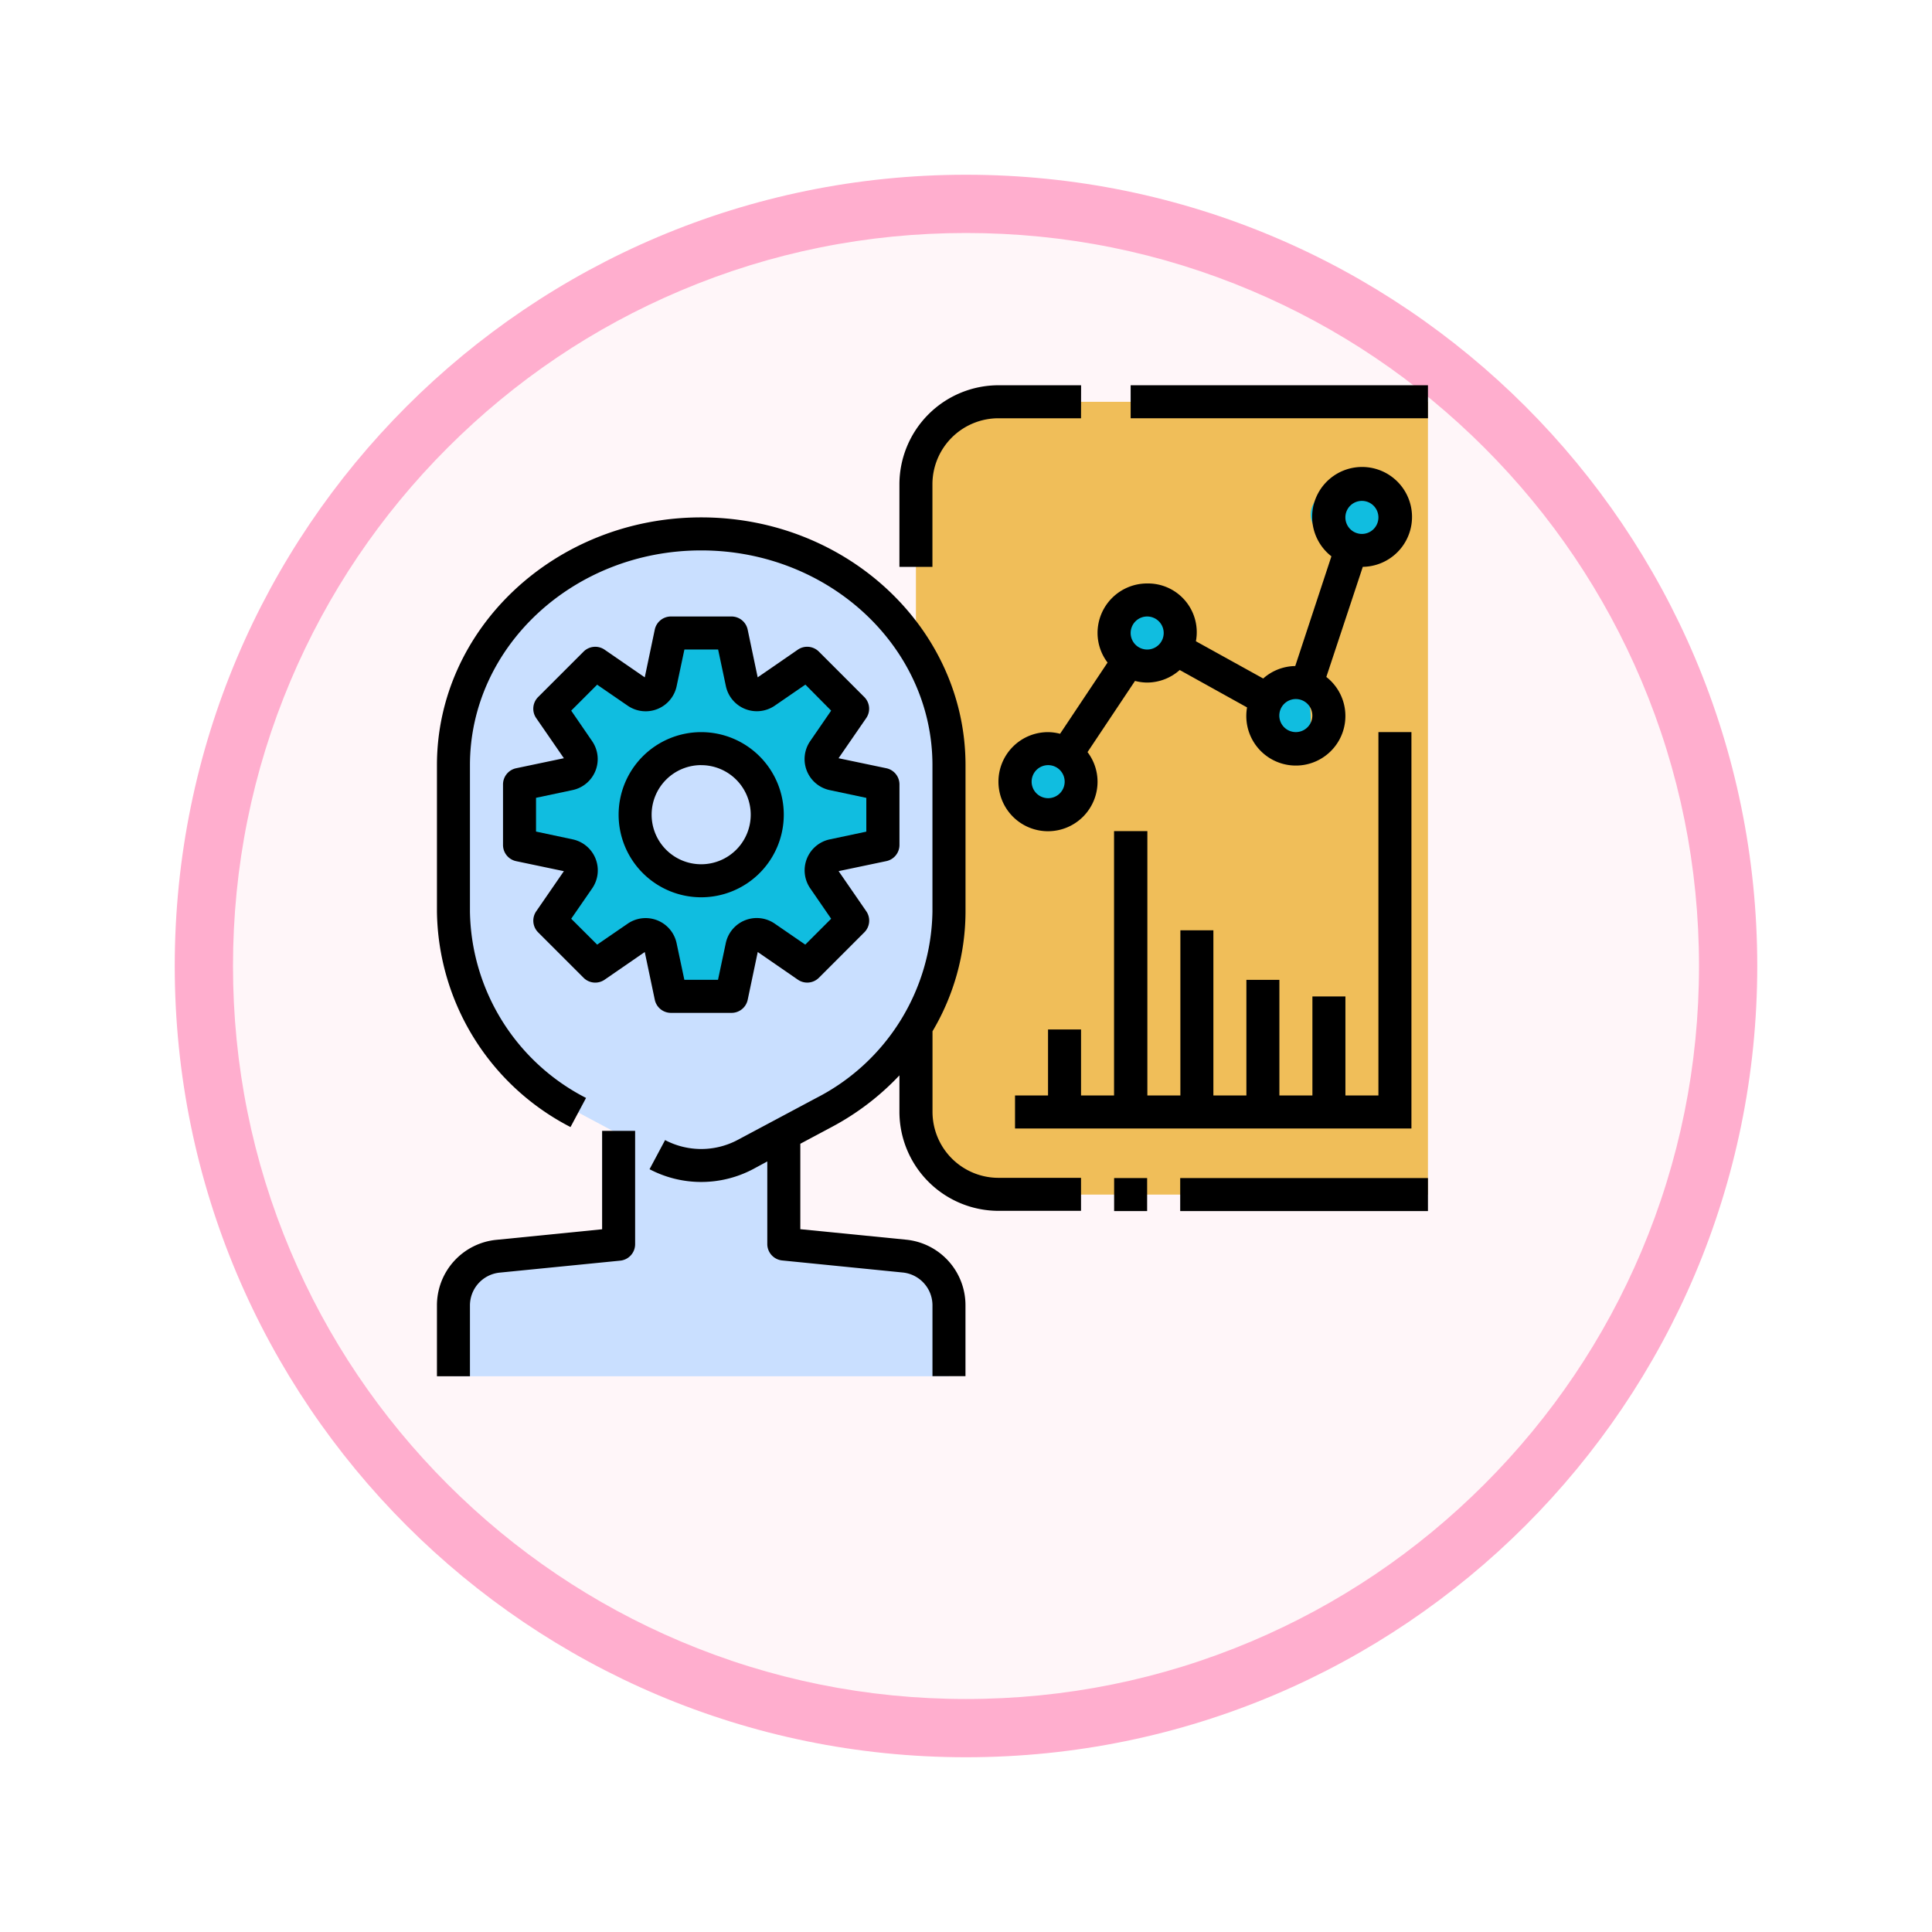 <svg xmlns="http://www.w3.org/2000/svg" xmlns:xlink="http://www.w3.org/1999/xlink" width="99.504" height="99.504" viewBox="0 0 99.504 99.504">
  <defs>
    <filter id="Path_982547" x="0" y="0" width="99.504" height="99.504" filterUnits="userSpaceOnUse">
      <feOffset dy="3" input="SourceAlpha"/>
      <feGaussianBlur stdDeviation="3" result="blur"/>
      <feFlood flood-opacity="0.161"/>
      <feComposite operator="in" in2="blur"/>
      <feComposite in="SourceGraphic"/>
    </filter>
  </defs>
  <g id="Group_1151825" data-name="Group 1151825" transform="translate(-194.496 -1778)">
    <g id="Group_1146971" data-name="Group 1146971" transform="translate(203.496 1784)">
      <g id="Group_1146954" data-name="Group 1146954">
        <g transform="matrix(1, 0, 0, 1, -9, -6)" filter="url(#Path_982547)">
          <g id="Path_982547-2" data-name="Path 982547" transform="translate(9 6)" fill="#fff6f9">
            <path d="M 40.752 80.004 C 35.452 80.004 30.312 78.967 25.474 76.92 C 20.8 74.943 16.602 72.113 12.997 68.507 C 9.391 64.902 6.561 60.704 4.584 56.03 C 2.538 51.192 1.5 46.052 1.5 40.752 C 1.5 35.452 2.538 30.312 4.584 25.474 C 6.561 20.8 9.391 16.602 12.997 12.997 C 16.602 9.391 20.8 6.561 25.474 4.584 C 30.312 2.538 35.452 1.5 40.752 1.5 C 46.052 1.5 51.192 2.538 56.03 4.584 C 60.704 6.561 64.902 9.391 68.507 12.997 C 72.113 16.602 74.943 20.8 76.92 25.474 C 78.967 30.312 80.004 35.452 80.004 40.752 C 80.004 46.052 78.967 51.192 76.92 56.03 C 74.943 60.704 72.113 64.902 68.507 68.507 C 64.902 72.113 60.704 74.943 56.03 76.92 C 51.192 78.967 46.052 80.004 40.752 80.004 Z" stroke="none"/>
            <path d="M 40.752 3 C 35.654 3 30.711 3.998 26.058 5.966 C 21.563 7.867 17.525 10.589 14.057 14.057 C 10.589 17.525 7.867 21.563 5.966 26.058 C 3.998 30.711 3 35.654 3 40.752 C 3 45.85 3.998 50.794 5.966 55.446 C 7.867 59.941 10.589 63.979 14.057 67.447 C 17.525 70.915 21.563 73.637 26.058 75.539 C 30.711 77.506 35.654 78.504 40.752 78.504 C 45.85 78.504 50.794 77.506 55.446 75.539 C 59.941 73.637 63.979 70.915 67.447 67.447 C 70.915 63.979 73.637 59.941 75.539 55.446 C 77.506 50.794 78.504 45.85 78.504 40.752 C 78.504 35.654 77.506 30.711 75.539 26.058 C 73.637 21.563 70.915 17.525 67.447 14.057 C 63.979 10.589 59.941 7.867 55.446 5.966 C 50.794 3.998 45.85 3 40.752 3 M 40.752 -7.62939453125e-06 C 63.259 -7.62939453125e-06 81.504 18.245 81.504 40.752 C 81.504 63.259 63.259 81.504 40.752 81.504 C 18.245 81.504 -7.62939453125e-06 63.259 -7.62939453125e-06 40.752 C -7.62939453125e-06 18.245 18.245 -7.62939453125e-06 40.752 -7.62939453125e-06 Z" stroke="none" fill="#ffaece"/>
          </g>
        </g>
      </g>
    </g>
    <g id="production_1087814" transform="translate(215 1795.842)">
      <path id="Path_983794" data-name="Path 983794" d="M35.253,3H57.371V43.832H35.253A4.253,4.253,0,0,1,31,39.579V7.253A4.253,4.253,0,0,1,35.253,3Z" transform="translate(-4.331 -0.149)" fill="#f0be59"/>
      <path id="Path_983795" data-name="Path 983795" d="M22.091,40.8A11.794,11.794,0,0,0,28.52,30.459v-7.55C28.52,16.332,22.807,11,15.76,11S3,16.332,3,22.909v7.55A11.794,11.794,0,0,0,9.429,40.8l2.077,1.108v5.671L5.3,48.2A2.552,2.552,0,0,0,3,50.739v3.645H28.52V50.739a2.552,2.552,0,0,0-2.3-2.539l-6.21-.621V41.907Z" transform="translate(-0.149 -1.344)" fill="#c9dfff"/>
      <g id="Group_1151824" data-name="Group 1151824" transform="translate(6.253 6.736)">
        <path id="Path_983796" data-name="Path 983796" d="M8.559,31.816,10.9,34.155l2.155-1.485a.779.779,0,0,1,1.205.481l.539,2.563h3.119l.539-2.563a.779.779,0,0,1,1.205-.481l2.155,1.485,2.339-2.339L22.67,29.661a.779.779,0,0,1,.481-1.205l2.563-.539V24.8l-2.563-.539a.779.779,0,0,1-.481-1.205L24.155,20.9l-2.339-2.339-2.155,1.485a.779.779,0,0,1-1.205-.481L17.917,17H14.8l-.539,2.563a.779.779,0,0,1-1.205.481L10.9,18.559,8.559,20.9l1.485,2.155a.779.779,0,0,1-.481,1.205L7,24.8v3.119l2.563.539a.779.779,0,0,1,.481,1.205Zm7.8-8.861a3.4,3.4,0,1,1-3.4,3.4A3.4,3.4,0,0,1,16.357,22.955Z" transform="translate(-7 -8.976)" fill="#10bde0"/>
        <ellipse id="Ellipse_11650" data-name="Ellipse 11650" cx="2" cy="1.5" rx="2" ry="1.5" transform="translate(24.747 14.422)" fill="#10bde0"/>
        <path id="Path_983797" data-name="Path 983797" d="M44.7,15a1.7,1.7,0,1,0,1.612,1.153A1.7,1.7,0,0,0,44.7,15Z" transform="translate(-12.376 -8.678)" fill="#10bde0"/>
        <ellipse id="Ellipse_11651" data-name="Ellipse 11651" cx="1" cy="2" rx="1" ry="2" transform="translate(38.747 10.422)" fill="#10bde0"/>
        <ellipse id="Ellipse_11652" data-name="Ellipse 11652" cx="2" cy="1.5" rx="2" ry="1.5" transform="translate(40.747 0.422)" fill="#10bde0"/>
      </g>
      <path id="Path_983798" data-name="Path 983798" d="M8.879,41.4l.8-1.5A10.974,10.974,0,0,1,3.7,30.31V22.76c0-6.1,5.342-11.059,11.909-11.059S27.52,16.662,27.52,22.76v7.55a10.974,10.974,0,0,1-5.978,9.59l-4.07,2.171a4,4,0,0,1-3.722,0l-.8,1.5a5.722,5.722,0,0,0,5.323,0l.741-.4v4.253a.851.851,0,0,0,.766.846l6.21.621a1.7,1.7,0,0,1,1.531,1.693v3.645h1.7V50.589A3.392,3.392,0,0,0,26.159,47.2l-5.444-.54v-4.4l1.627-.868a13.447,13.447,0,0,0,3.477-2.654v1.877a5.109,5.109,0,0,0,5.1,5.1h4.253v-1.7H30.923a3.4,3.4,0,0,1-3.4-3.4V36.467a12.125,12.125,0,0,0,1.7-6.157V22.76c0-7.036-6.106-12.76-13.611-12.76S2,15.724,2,22.76v7.55A12.669,12.669,0,0,0,8.879,41.4Z" transform="translate(0 -1.195)"/>
      <path id="Path_983799" data-name="Path 983799" d="M3.7,56.136a1.7,1.7,0,0,1,1.531-1.693l6.21-.617a.851.851,0,0,0,.766-.851V47.143h-1.7V52.21l-5.444.544A3.392,3.392,0,0,0,2,56.136v3.645H3.7Z" transform="translate(0 -6.741)"/>
      <path id="Path_983800" data-name="Path 983800" d="M7.809,32.268l2.339,2.339a.851.851,0,0,0,1.084.1L13.3,33.281l.517,2.459a.851.851,0,0,0,.833.675h3.119a.851.851,0,0,0,.833-.675l.517-2.459,2.067,1.425a.851.851,0,0,0,1.084-.1l2.339-2.339a.851.851,0,0,0,.1-1.085l-1.425-2.067,2.459-.516a.851.851,0,0,0,.675-.833V24.649a.851.851,0,0,0-.675-.833L23.281,23.3l1.425-2.067a.851.851,0,0,0-.1-1.085l-2.339-2.339a.851.851,0,0,0-1.084-.1l-2.067,1.425L18.6,16.675A.851.851,0,0,0,17.767,16H14.649a.851.851,0,0,0-.833.675L13.3,19.135,11.232,17.71a.851.851,0,0,0-1.084.1L7.809,20.148a.851.851,0,0,0-.1,1.085L9.135,23.3l-2.459.516A.851.851,0,0,0,6,24.649v3.119a.851.851,0,0,0,.675.833l2.459.516L7.71,31.184a.851.851,0,0,0,.1,1.085ZM7.7,27.077V25.339l1.888-.4a1.631,1.631,0,0,0,1-2.521L9.512,20.849l1.336-1.336,1.573,1.081a1.63,1.63,0,0,0,2.521-1.006l.4-1.886h1.737l.4,1.888a1.63,1.63,0,0,0,2.521,1l1.573-1.081L22.9,20.849l-1.081,1.572a1.632,1.632,0,0,0,1.006,2.521l1.886.4v1.739l-1.888.4a1.631,1.631,0,0,0-1,2.521L22.9,31.567,21.567,32.9l-1.573-1.081a1.63,1.63,0,0,0-2.521,1.006l-.4,1.886H15.339l-.4-1.888a1.63,1.63,0,0,0-2.521-1L10.849,32.9,9.512,31.567,10.594,30a1.632,1.632,0,0,0-1.006-2.521Z" transform="translate(-0.597 -2.091)"/>
      <path id="Path_983801" data-name="Path 983801" d="M17.253,31.507A4.253,4.253,0,1,0,13,27.253,4.253,4.253,0,0,0,17.253,31.507Zm0-6.805A2.552,2.552,0,1,1,14.7,27.253,2.552,2.552,0,0,1,17.253,24.7Z" transform="translate(-1.643 -3.136)"/>
      <path id="Path_983802" data-name="Path 983802" d="M43.656,12.947A2.552,2.552,0,0,0,41.1,15.5a2.521,2.521,0,0,0,.516,1.521l-2.446,3.668a2.5,2.5,0,0,0-.622-.085A2.552,2.552,0,1,0,41.1,23.155a2.525,2.525,0,0,0-.516-1.522l2.446-3.667a2.5,2.5,0,0,0,.622.085,2.535,2.535,0,0,0,1.68-.646L48.8,19.331a2.552,2.552,0,1,0,4.083-1.569l1.878-5.671a2.572,2.572,0,1,0-1.616-.542L51.282,17.2a2.53,2.53,0,0,0-1.65.642l-3.466-1.918a2.511,2.511,0,0,0-2.509-2.977Zm-5.1,11.059a.851.851,0,1,1,.851-.851A.851.851,0,0,1,38.552,24.006Zm5.1-7.656a.851.851,0,1,1,.851-.851A.851.851,0,0,1,43.656,16.35ZM54.715,8.694a.851.851,0,1,1-.851.851A.851.851,0,0,1,54.715,8.694ZM51.312,18.9a.851.851,0,1,1-.851.851A.851.851,0,0,1,51.312,18.9Z" transform="translate(-5.077 -0.739)"/>
      <path id="Path_983803" data-name="Path 983803" d="M57.416,42.565V23h-1.7V41.715h-1.7v-5.1h-1.7v5.1h-1.7V35.76h-1.7v5.955h-1.7V33.208h-1.7v8.507h-1.7V28.1H42.1V41.715H40.4v-3.4H38.7v3.4H37v1.7H57.416Z" transform="translate(-5.227 -3.136)"/>
      <path id="Path_983804" data-name="Path 983804" d="M39.357,2H35.1A5.109,5.109,0,0,0,30,7.1v4.253h1.7V7.1a3.4,3.4,0,0,1,3.4-3.4h4.253Z" transform="translate(-4.181)"/>
      <path id="Path_983805" data-name="Path 983805" d="M43,50h1.7v1.7H43Z" transform="translate(-6.123 -7.168)"/>
      <path id="Path_983806" data-name="Path 983806" d="M47,50H59.76v1.7H47Z" transform="translate(-6.72 -7.168)"/>
      <path id="Path_983807" data-name="Path 983807" d="M44,2H59.312V3.7H44Z" transform="translate(-6.272)"/>
    </g>
  </g>
</svg>
